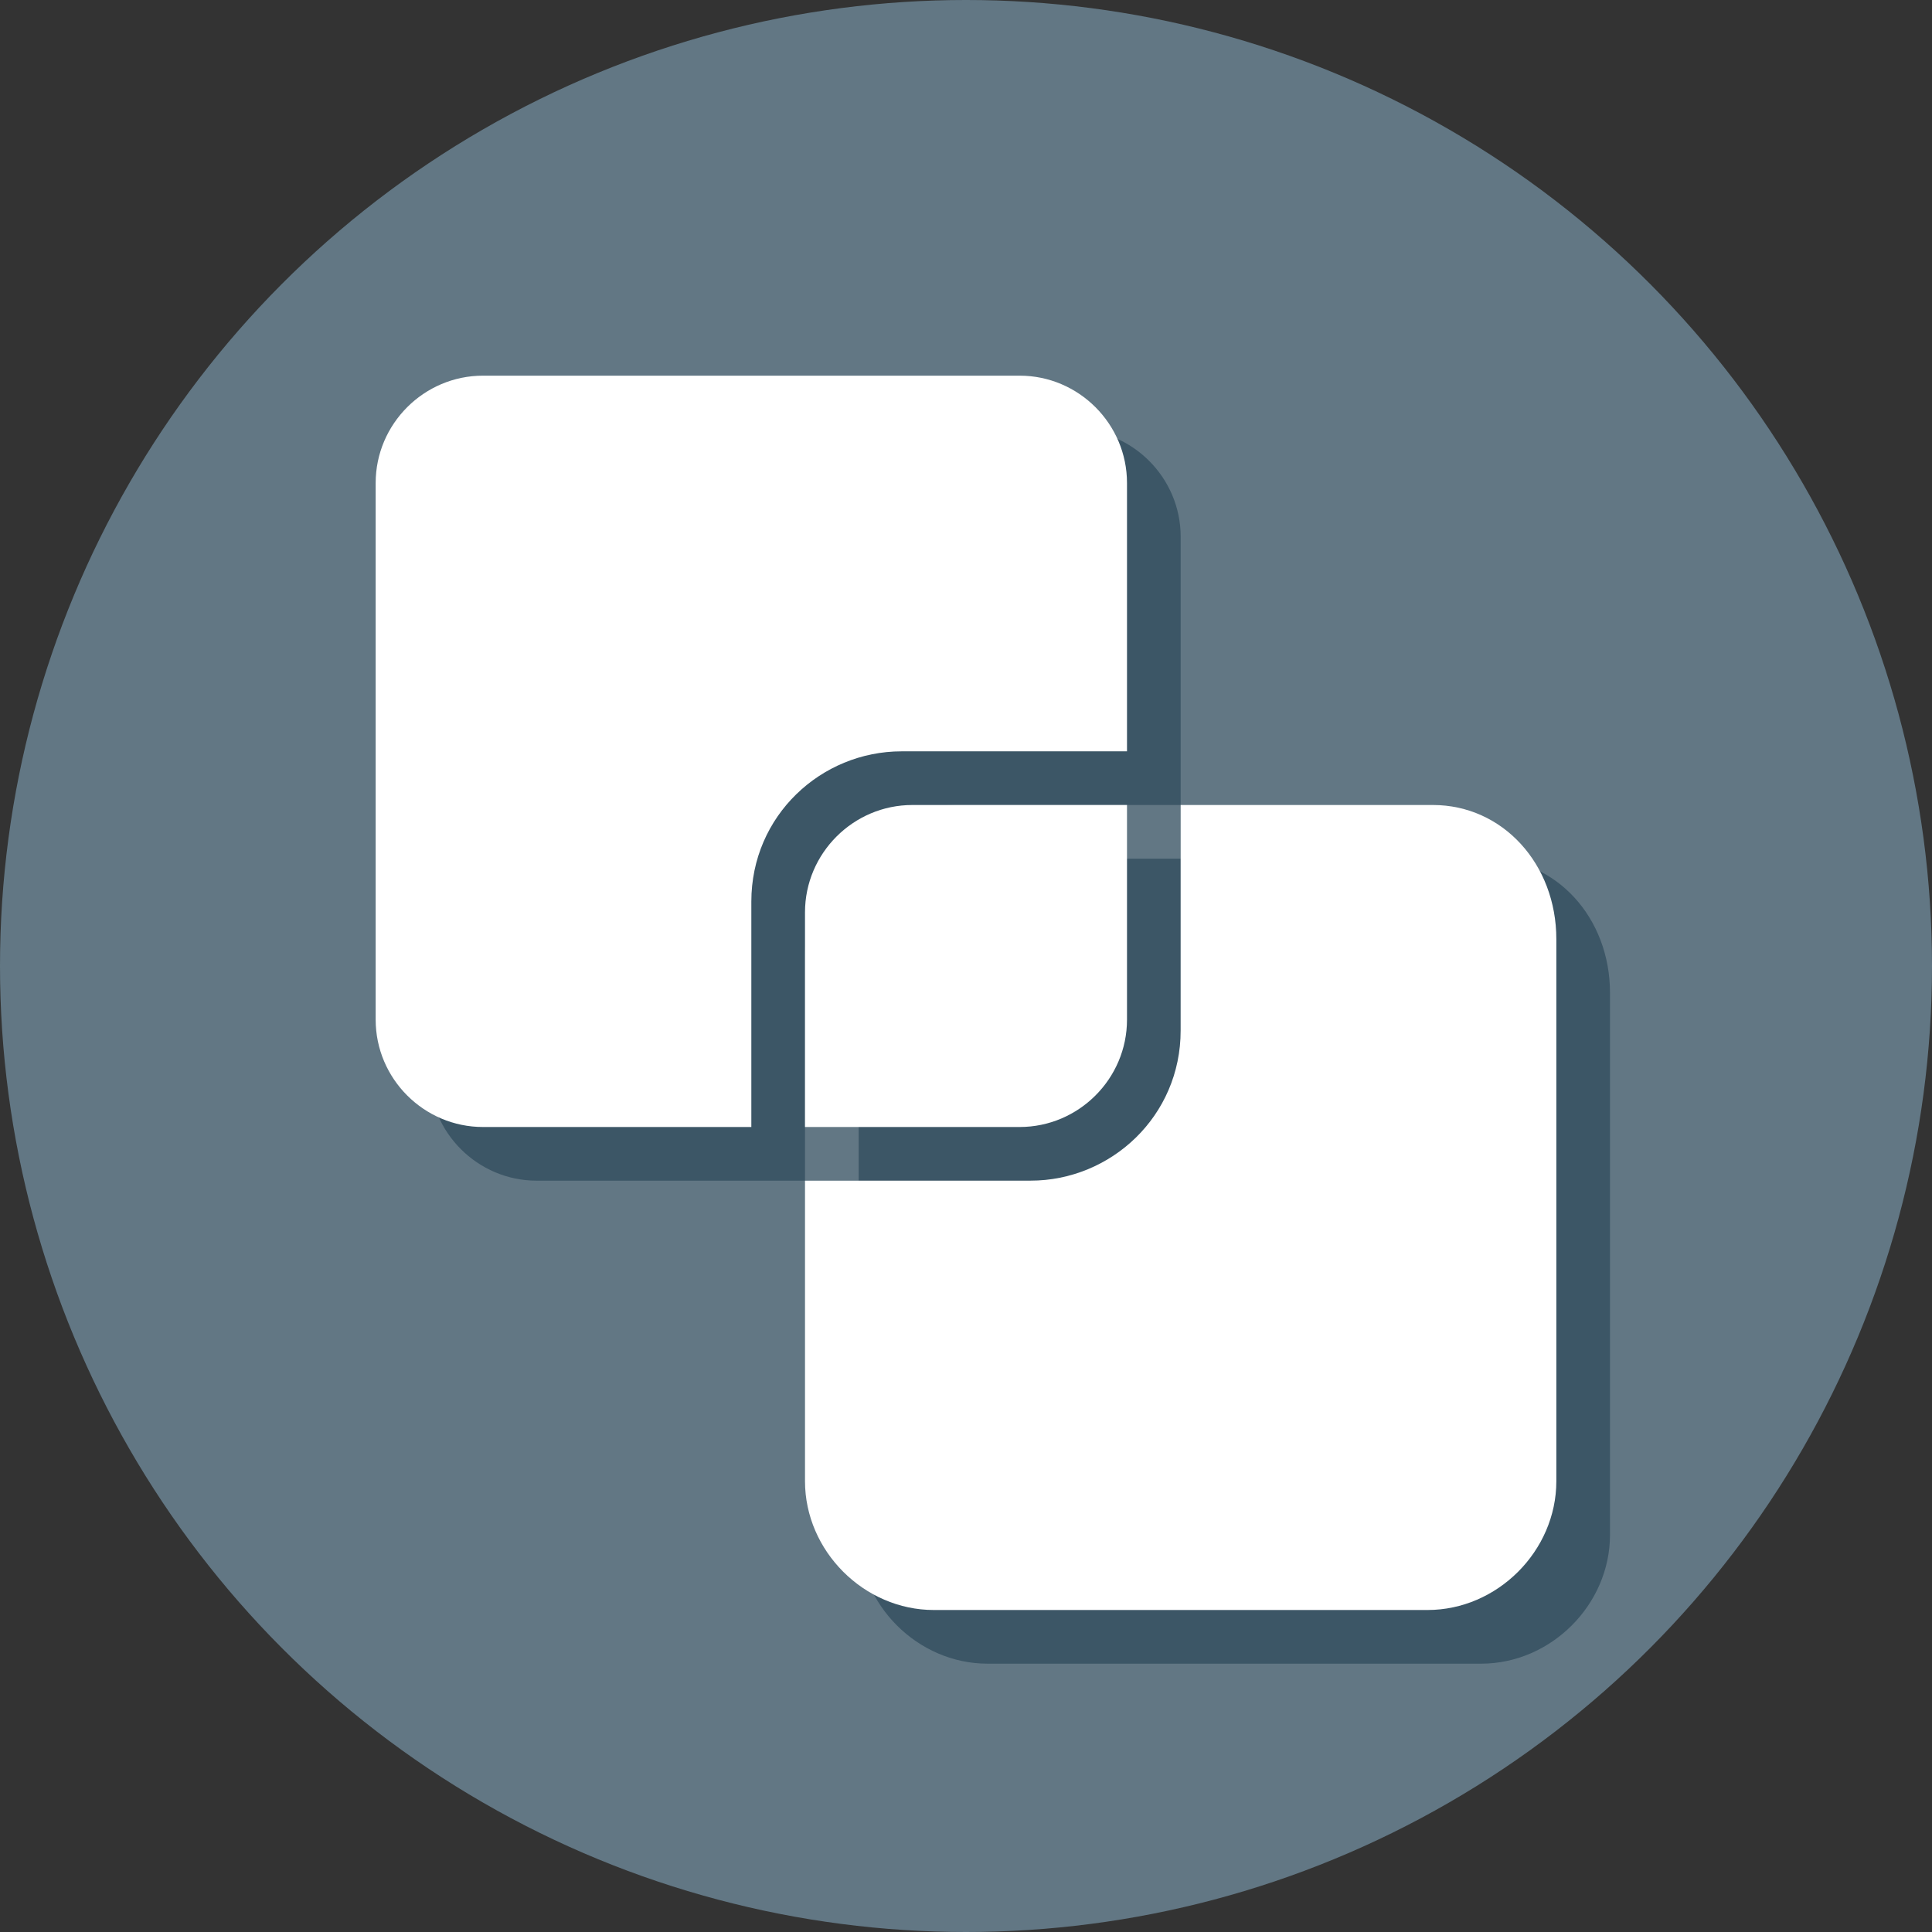 <?xml version="1.0" encoding="utf-8"?>
<!-- Generator: Adobe Illustrator 21.0.2, SVG Export Plug-In . SVG Version: 6.00 Build 0)  -->
<!DOCTYPE svg PUBLIC "-//W3C//DTD SVG 1.1//EN" "http://www.w3.org/Graphics/SVG/1.1/DTD/svg11.dtd">
<svg version="1.1" id="Layer_1" xmlns="http://www.w3.org/2000/svg" xmlns:xlink="http://www.w3.org/1999/xlink" x="0px" y="0px"
	 viewBox="0 0 36 36" style="enable-background:new 0 0 36 36;" xml:space="preserve">
<rect x="0" y="0" width="36" height="36" fill="#333333" stroke="none"/>
<style type="text/css">
	.st0{fill:#627784;}
	.st1{fill:#3C5666;}
	.st2{fill:#FFFFFF;}
</style>
<g id="my_work_space_HS">
	<g id="Layer_1_3_">
		<g>
			<circle class="st0" cx="18" cy="18" r="18"/>
		</g>
	</g>
	<g>
		<g>
			<path class="st1" d="M15,17.8c0-1.6,1.3-2.8,2.8-2.8H22v-5c0-1.1-0.9-2-2-2H10c-1.1,0-2,0.9-2,2v10c0,1.1,0.9,2,2,2h5V17.8z"/>
			<path class="st1" d="M22,20v-4h-4c-1.1,0-2,0.9-2,2v4h4C21.1,22,22,21.1,22,20z"/>
		</g>
		<g>
			<path class="st2" d="M14,16.8c0-1.6,1.3-2.8,2.8-2.8H21V9c0-1.1-0.9-2-2-2H9C7.9,7,7,7.9,7,9v10c0,1.1,0.9,2,2,2h5V16.8z"/>
			<path class="st2" d="M21,19v-4h-4c-1.1,0-2,0.9-2,2v4h4C20.1,21,21,20.1,21,19z"/>
		</g>
		<path class="st1" d="M27.7,16H23v4.2c0,1.6-1.3,2.8-2.8,2.8H16v5.6c0,1.3,1.1,2.4,2.4,2.4h9.2c1.3,0,2.4-1.1,2.4-2.4V18.5
			C30,17.1,29,16,27.7,16z"/>
		<path class="st2" d="M26.7,15H22v4.2c0,1.6-1.3,2.8-2.8,2.8H15v5.6c0,1.3,1.1,2.4,2.4,2.4h9.2c1.3,0,2.4-1.1,2.4-2.4V17.5
			C29,16.1,28,15,26.7,15z"/>
	</g>
</g>
</svg>
